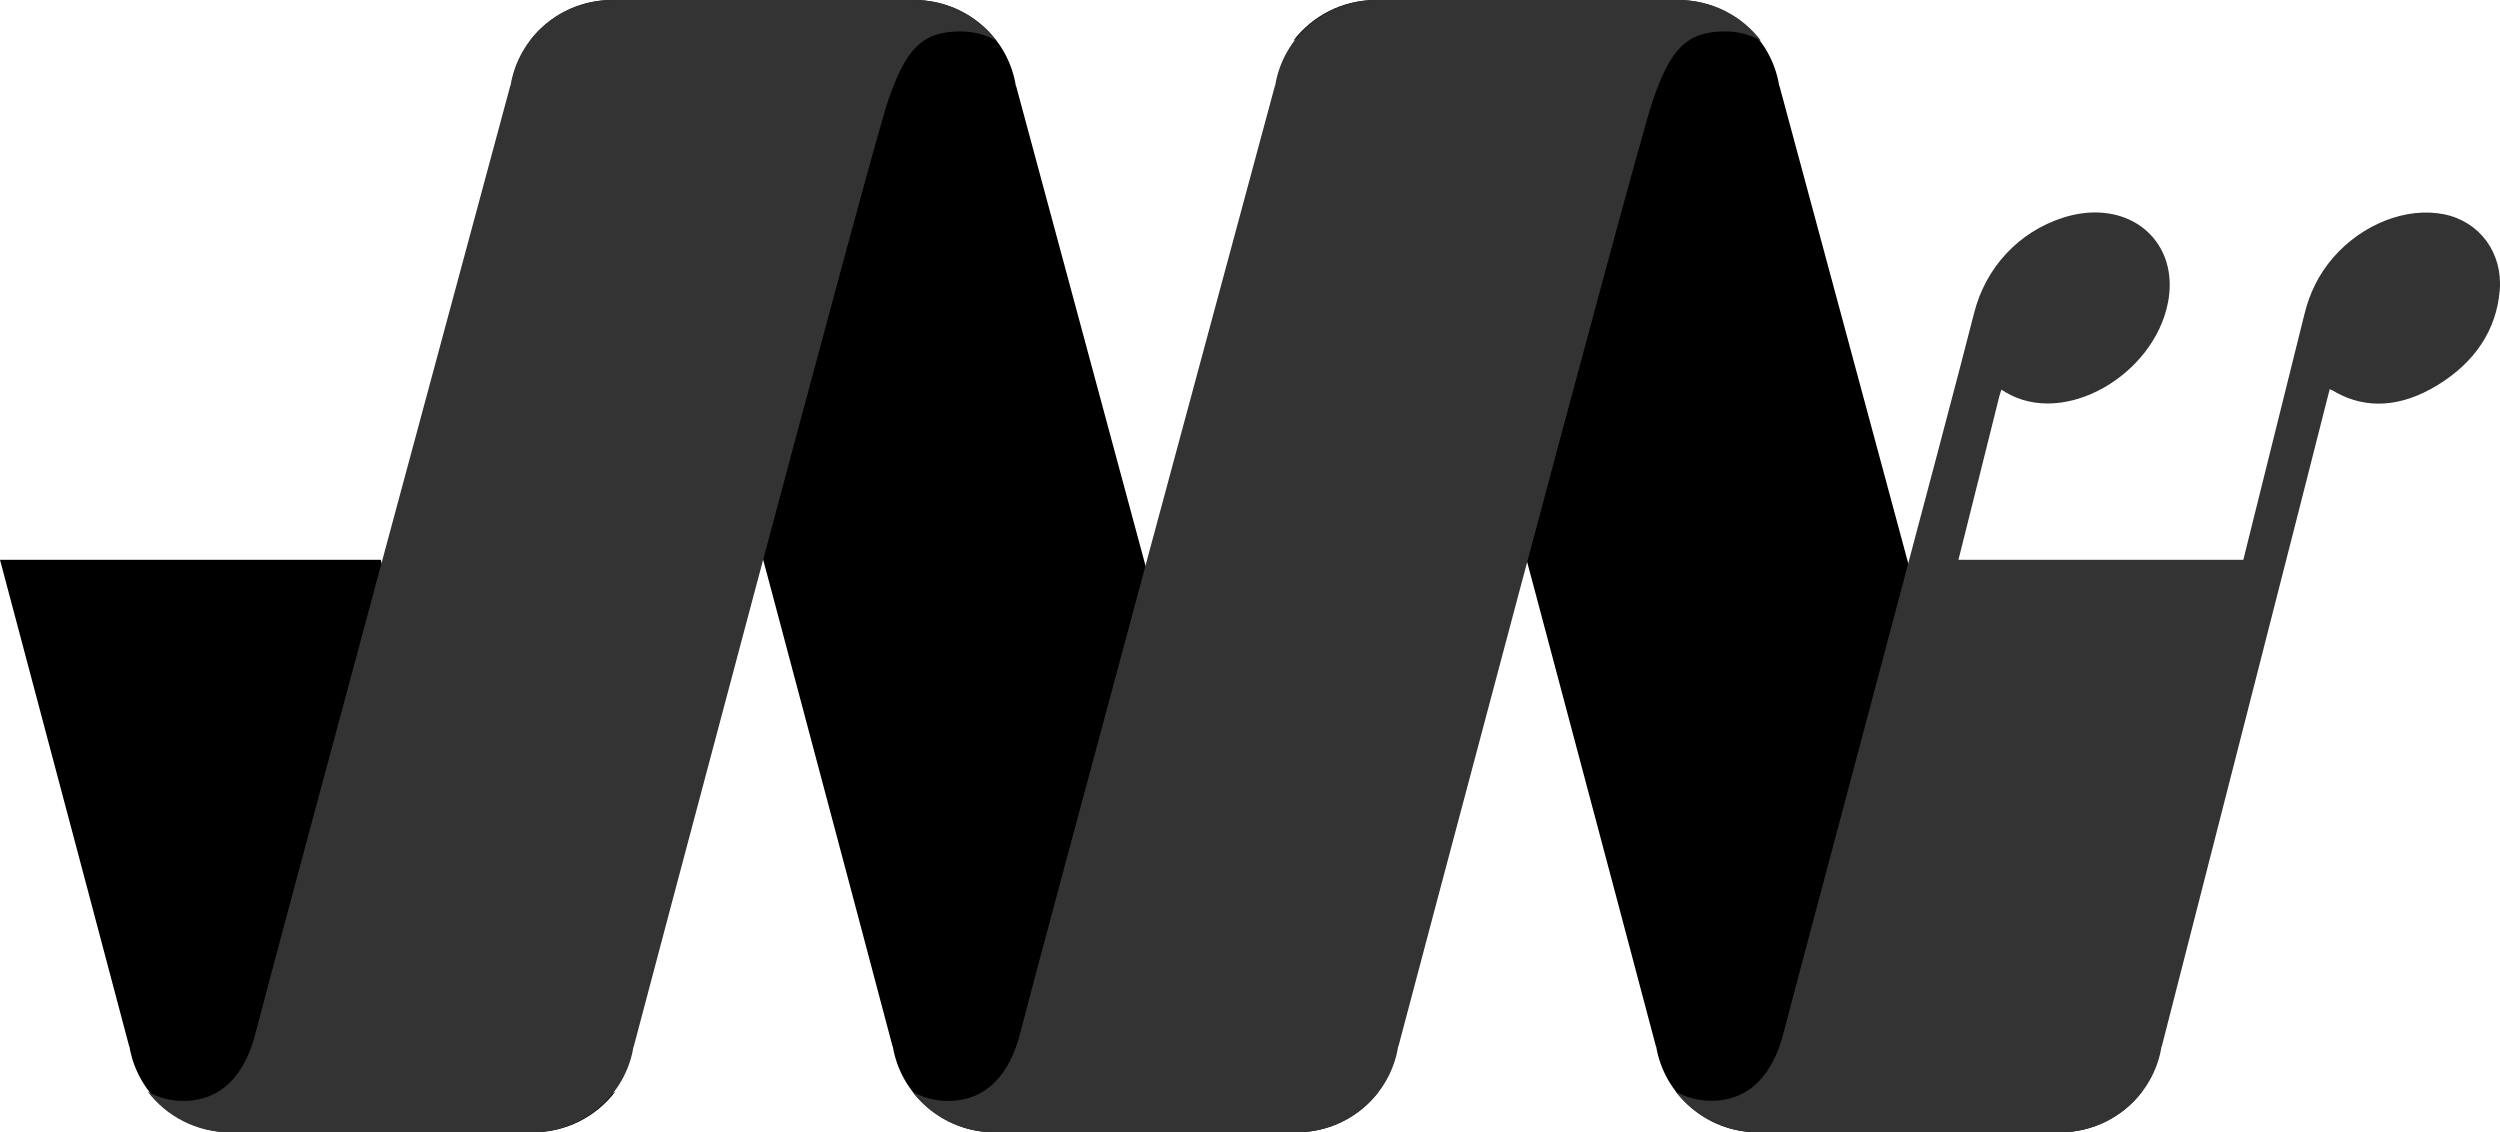 <?xml version="1.0" encoding="UTF-8" standalone="no"?>
<!-- Created with Inkscape (http://www.inkscape.org/) -->

<svg
   xmlns:dc="http://purl.org/dc/elements/1.1/"
   xmlns:cc="http://creativecommons.org/ns#"
   xmlns:rdf="http://www.w3.org/1999/02/22-rdf-syntax-ns#"
   xmlns:svg="http://www.w3.org/2000/svg"
   xmlns="http://www.w3.org/2000/svg"
   xmlns:sodipodi="http://sodipodi.sourceforge.net/DTD/sodipodi-0.dtd"
   xmlns:inkscape="http://www.inkscape.org/namespaces/inkscape"
   width="982.487"
   height="445"
   id="svg12581"
   version="1.1"
   inkscape:version="0.48.5 r10040"
   sodipodi:docname="logo-flat-light-text.svg">
  <defs
     id="defs12583" />
  <sodipodi:namedview
     id="base"
     pagecolor="#ffffff"
     bordercolor="#666666"
     borderopacity="1.0"
     inkscape:pageopacity="0.0"
     inkscape:pageshadow="2"
     inkscape:zoom="0.35"
     inkscape:cx="505.99919"
     inkscape:cy="108.99454"
     inkscape:document-units="px"
     inkscape:current-layer="layer1"
     showgrid="false"
     fit-margin-top="0"
     fit-margin-left="0"
     fit-margin-right="0"
     fit-margin-bottom="0"
     inkscape:window-width="1598"
     inkscape:window-height="882"
     inkscape:window-x="0"
     inkscape:window-y="16"
     inkscape:window-maximized="0" />
  <g
     inkscape:label="Layer 1"
     inkscape:groupmode="layer"
     id="layer1"
     transform="translate(130.999,-196.357)">
    <g
       transform="matrix(1.25,0,0,-1.25,-478.96,982.176)"
       id="g12549">
      <g
         style="fill:#000000;fill-opacity:1"
         transform="translate(0,-0.865)"
         id="g3293">
        <g
           style="fill:#000000;fill-opacity:1"
           id="g3295">
          <g
             style="fill:#000000;fill-opacity:1"
             id="g3301">
            <g
               style="fill:#000000;fill-opacity:1"
               id="g3303">
              <path
                 inkscape:connector-curvature="0"
                 id="path3311"
                 style="fill:#000000;fill-opacity:1;stroke:none"
                 d="m 278.369,453.52 c 20.23,-76 40.623,-153 40.623,-153 l 0,0 0.071,0 c 2.455,-15 15.906,-27 32.005,-27 l 0,0 94.85,0 c 10.556,0 19.974,5.016 25.901,12.807 l 0,0 c -3.311,-1.864 -7.131,-2.932 -11.201,-2.932 l 0,0 c -12.276,0 -19.625,8.719 -22.848,21.9 l 0,0 c -1.572,6.426 -20.608,77.225 -39.71,148.225 l 0,0 -119.691,0 z" />
            </g>
          </g>
        </g>
      </g>
      <g
         style="fill:#000000;fill-opacity:1"
         transform="translate(0,-0.865)"
         id="g3333">
        <g
           style="fill:#000000;fill-opacity:1"
           id="g3335">
          <g
             style="fill:#000000;fill-opacity:1"
             id="g3341">
            <g
               style="fill:#000000;fill-opacity:1"
               id="g3343">
              <path
                 inkscape:connector-curvature="0"
                 id="path3351"
                 style="fill:#000000;fill-opacity:1;stroke:none"
                 d="m 470.894,629.52 c -10.556,0 -19.974,-5.015 -25.902,-12.807 l 0,0 c 3.312,1.864 7.131,2.932 11.202,2.932 l 0,0 c 12.275,0 17.299,-5.625 22.848,-21.807 l 0,0 c 5.549,-16.182 79.951,-297.318 79.951,-297.318 l 0,0 0.07,0 c 2.455,-15 15.906,-27 32.006,-27 l 0,0 94.848,0 c 10.557,0 19.975,5.016 25.902,12.807 l 0,0 c -3.311,-1.864 -7.131,-2.932 -11.201,-2.932 l 0,0 c -12.276,0 -19.625,8.625 -22.848,21.807 l 0,0 c -3.223,13.182 -79.951,297.318 -79.951,297.318 l 0,0 -0.071,0 c -2.454,15.436 -15.906,27 -32.004,27 l 0,0 -94.85,0 z" />
            </g>
          </g>
        </g>
      </g>
      <g
         style="fill:#333333;fill-opacity:1"
         transform="translate(-0.2,-0.865)"
         id="g3313">
        <g
           style="fill:#333333;fill-opacity:1"
           id="g3315">
          <g
             style="fill:#333333;fill-opacity:1"
             id="g3321">
            <g
               style="fill:#333333;fill-opacity:1"
               id="g3323">
              <path
                 inkscape:connector-curvature="0"
                 id="path3331"
                 style="fill:#333333;fill-opacity:1;stroke:none"
                 d="m 471.068,629.52 c -16.098,0 -29.551,-11.564 -32.005,-27 l 0,0 -0.07,0 c 0,0 -76.729,-284.136 -79.951,-297.318 l 0,0 c -3.223,-13.182 -10.573,-21.807 -22.848,-21.807 l 0,0 c -4.071,0 -7.89,1.068 -11.201,2.932 l 0,0 c 5.927,-7.791 15.345,-12.807 25.902,-12.807 l 0,0 94.848,0 c 16.099,0 29.551,11.564 32.006,27 l 0,0 0.07,0 c 0,0 74.402,281.136 79.951,297.318 l 0,0 c 5.549,16.182 10.573,21.807 22.848,21.807 l 0,0 c 4.071,0 7.889,-1.068 11.2,-2.932 l 0,0 c -5.926,7.792 -15.345,12.807 -25.901,12.807 l 0,0 -94.849,0 z" />
            </g>
          </g>
        </g>
      </g>
      <g
         style="fill:#000000;fill-opacity:1"
         transform="translate(0,-0.865)"
         id="g3373">
        <g
           style="fill:#000000;fill-opacity:1"
           id="g3375">
          <g
             style="fill:#000000;fill-opacity:1"
             id="g3381">
            <g
               style="fill:#000000;fill-opacity:1"
               id="g3383">
              <path
                 inkscape:connector-curvature="0"
                 id="path3391"
                 style="fill:#000000;fill-opacity:1;stroke:none"
                 d="m 710.895,629.52 c -10.557,0 -19.975,-5.015 -25.902,-12.807 l 0,0 c 3.311,1.864 7.13,2.932 11.201,2.932 l 0,0 c 12.275,0 17.299,-5.625 22.848,-21.807 l 0,0 c 5.549,-16.182 79.951,-297.318 79.951,-297.318 l 0,0 0.07,0 c 2.455,-15 15.907,-27 32.005,-27 l 0,0 94.849,0 c 10.556,0 19.975,5.016 25.901,12.807 l 0,0 c -3.311,-1.864 -7.129,-2.932 -11.2,-2.932 l 0,0 c -12.275,0 -19.626,8.625 -22.848,21.807 l 0,0 c -3.223,13.182 -79.951,297.318 -79.951,297.318 l 0,0 -0.07,0 c -2.455,15.436 -15.907,27 -32.006,27 l 0,0 -94.848,0 z" />
            </g>
          </g>
        </g>
      </g>
      <g
         style="fill:#333333;fill-opacity:1"
         transform="translate(-0.8,-0.865)"
         id="g3353">
        <g
           style="fill:#333333;fill-opacity:1"
           id="g3355">
          <g
             style="fill:#333333;fill-opacity:1"
             id="g3361">
            <g
               style="fill:#333333;fill-opacity:1"
               id="g3363">
              <path
                 inkscape:connector-curvature="0"
                 id="path3371"
                 style="fill:#333333;fill-opacity:1;stroke:none"
                 d="m 712.068,629.52 c -16.099,0 -29.55,-11.564 -32.005,-27 l 0,0 -0.07,0 c 0,0 -76.728,-284.136 -79.951,-297.318 l 0,0 c -3.223,-13.182 -10.573,-21.807 -22.849,-21.807 l 0,0 c -4.069,0 -7.889,1.068 -11.2,2.932 l 0,0 c 5.926,-7.791 15.345,-12.807 25.901,-12.807 l 0,0 94.849,0 c 16.099,0 29.551,11.564 32.006,27 l 0,0 0.07,0 c 0,0 74.402,281.136 79.951,297.318 l 0,0 c 5.549,16.182 10.573,21.807 22.848,21.807 l 0,0 c 4.071,0 7.89,-1.068 11.201,-2.932 l 0,0 c -5.927,7.792 -15.345,12.807 -25.902,12.807 l 0,0 -94.849,0 z" />
            </g>
          </g>
        </g>
      </g>
      <g
         style="fill:#333333;fill-opacity:1"
         transform="translate(0.2,-0.865)"
         id="g3393">
        <g
           style="fill:#333333;fill-opacity:1"
           id="g3395">
          <g
             style="fill:#333333;fill-opacity:1"
             id="g3401">
            <g
               style="fill:#333333;fill-opacity:1"
               id="g3403">
              <path
                 inkscape:connector-curvature="0"
                 id="path3411"
                 style="fill:#333333;fill-opacity:1;stroke:none"
                 d="m 926.745,561.069 c -13.876,-4.458 -24.346,-15.626 -27.961,-30.105 l 0,0 C 892.321,505.079 840.613,311.721 839.042,305.295 l 0,0 c -3.223,-13.181 -10.573,-21.854 -22.848,-21.854 l 0,0 c -4.071,0 -7.89,1.045 -11.202,2.909 l 0,0 c 5.928,-7.791 15.346,-12.83 25.902,-12.83 l 0,0 94.85,0 c 16.098,0 29.55,11.564 32.004,27 l 0,0 0.071,0 c 0,0 48.286,188.556 52.799,206.661 l 0,0 c 0.962,-0.402 1.452,-0.741 1.922,-1.002 l 0,0 c 9.533,-5.29 20.401,-4.806 31.926,2.226 l 0,0 c 11.943,7.289 18.574,17.478 19.604,29.811 l 0,0 c 0.985,11.812 -6.302,21.632 -17.42,23.915 l 0,0 c -11.833,2.43 -25.784,-3.041 -34.926,-13.573 l 0,0 c -4.734,-5.454 -7.452,-11.391 -9.022,-17.698 l 0,0 c -6.418,-25.781 -12.861,-51.561 -19.245,-77.34 l 0,0 -89.569,0 c 4.315,17.126 8.571,34.253 12.847,51.379 l 0,0 c 0.158,0.634 0.398,1.267 0.666,2.111 l 0,0 c 0.57,-0.355 0.919,-0.579 1.278,-0.793 l 0,0 c 18.601,-11.136 46.741,5.466 51.101,28.261 l 0,0 c 3.104,16.234 -7.646,28.247 -22.916,28.248 l 0,0 c -3.203,0 -6.604,-0.528 -10.119,-1.657" />
            </g>
          </g>
        </g>
      </g>
    </g>
  </g>
</svg>
